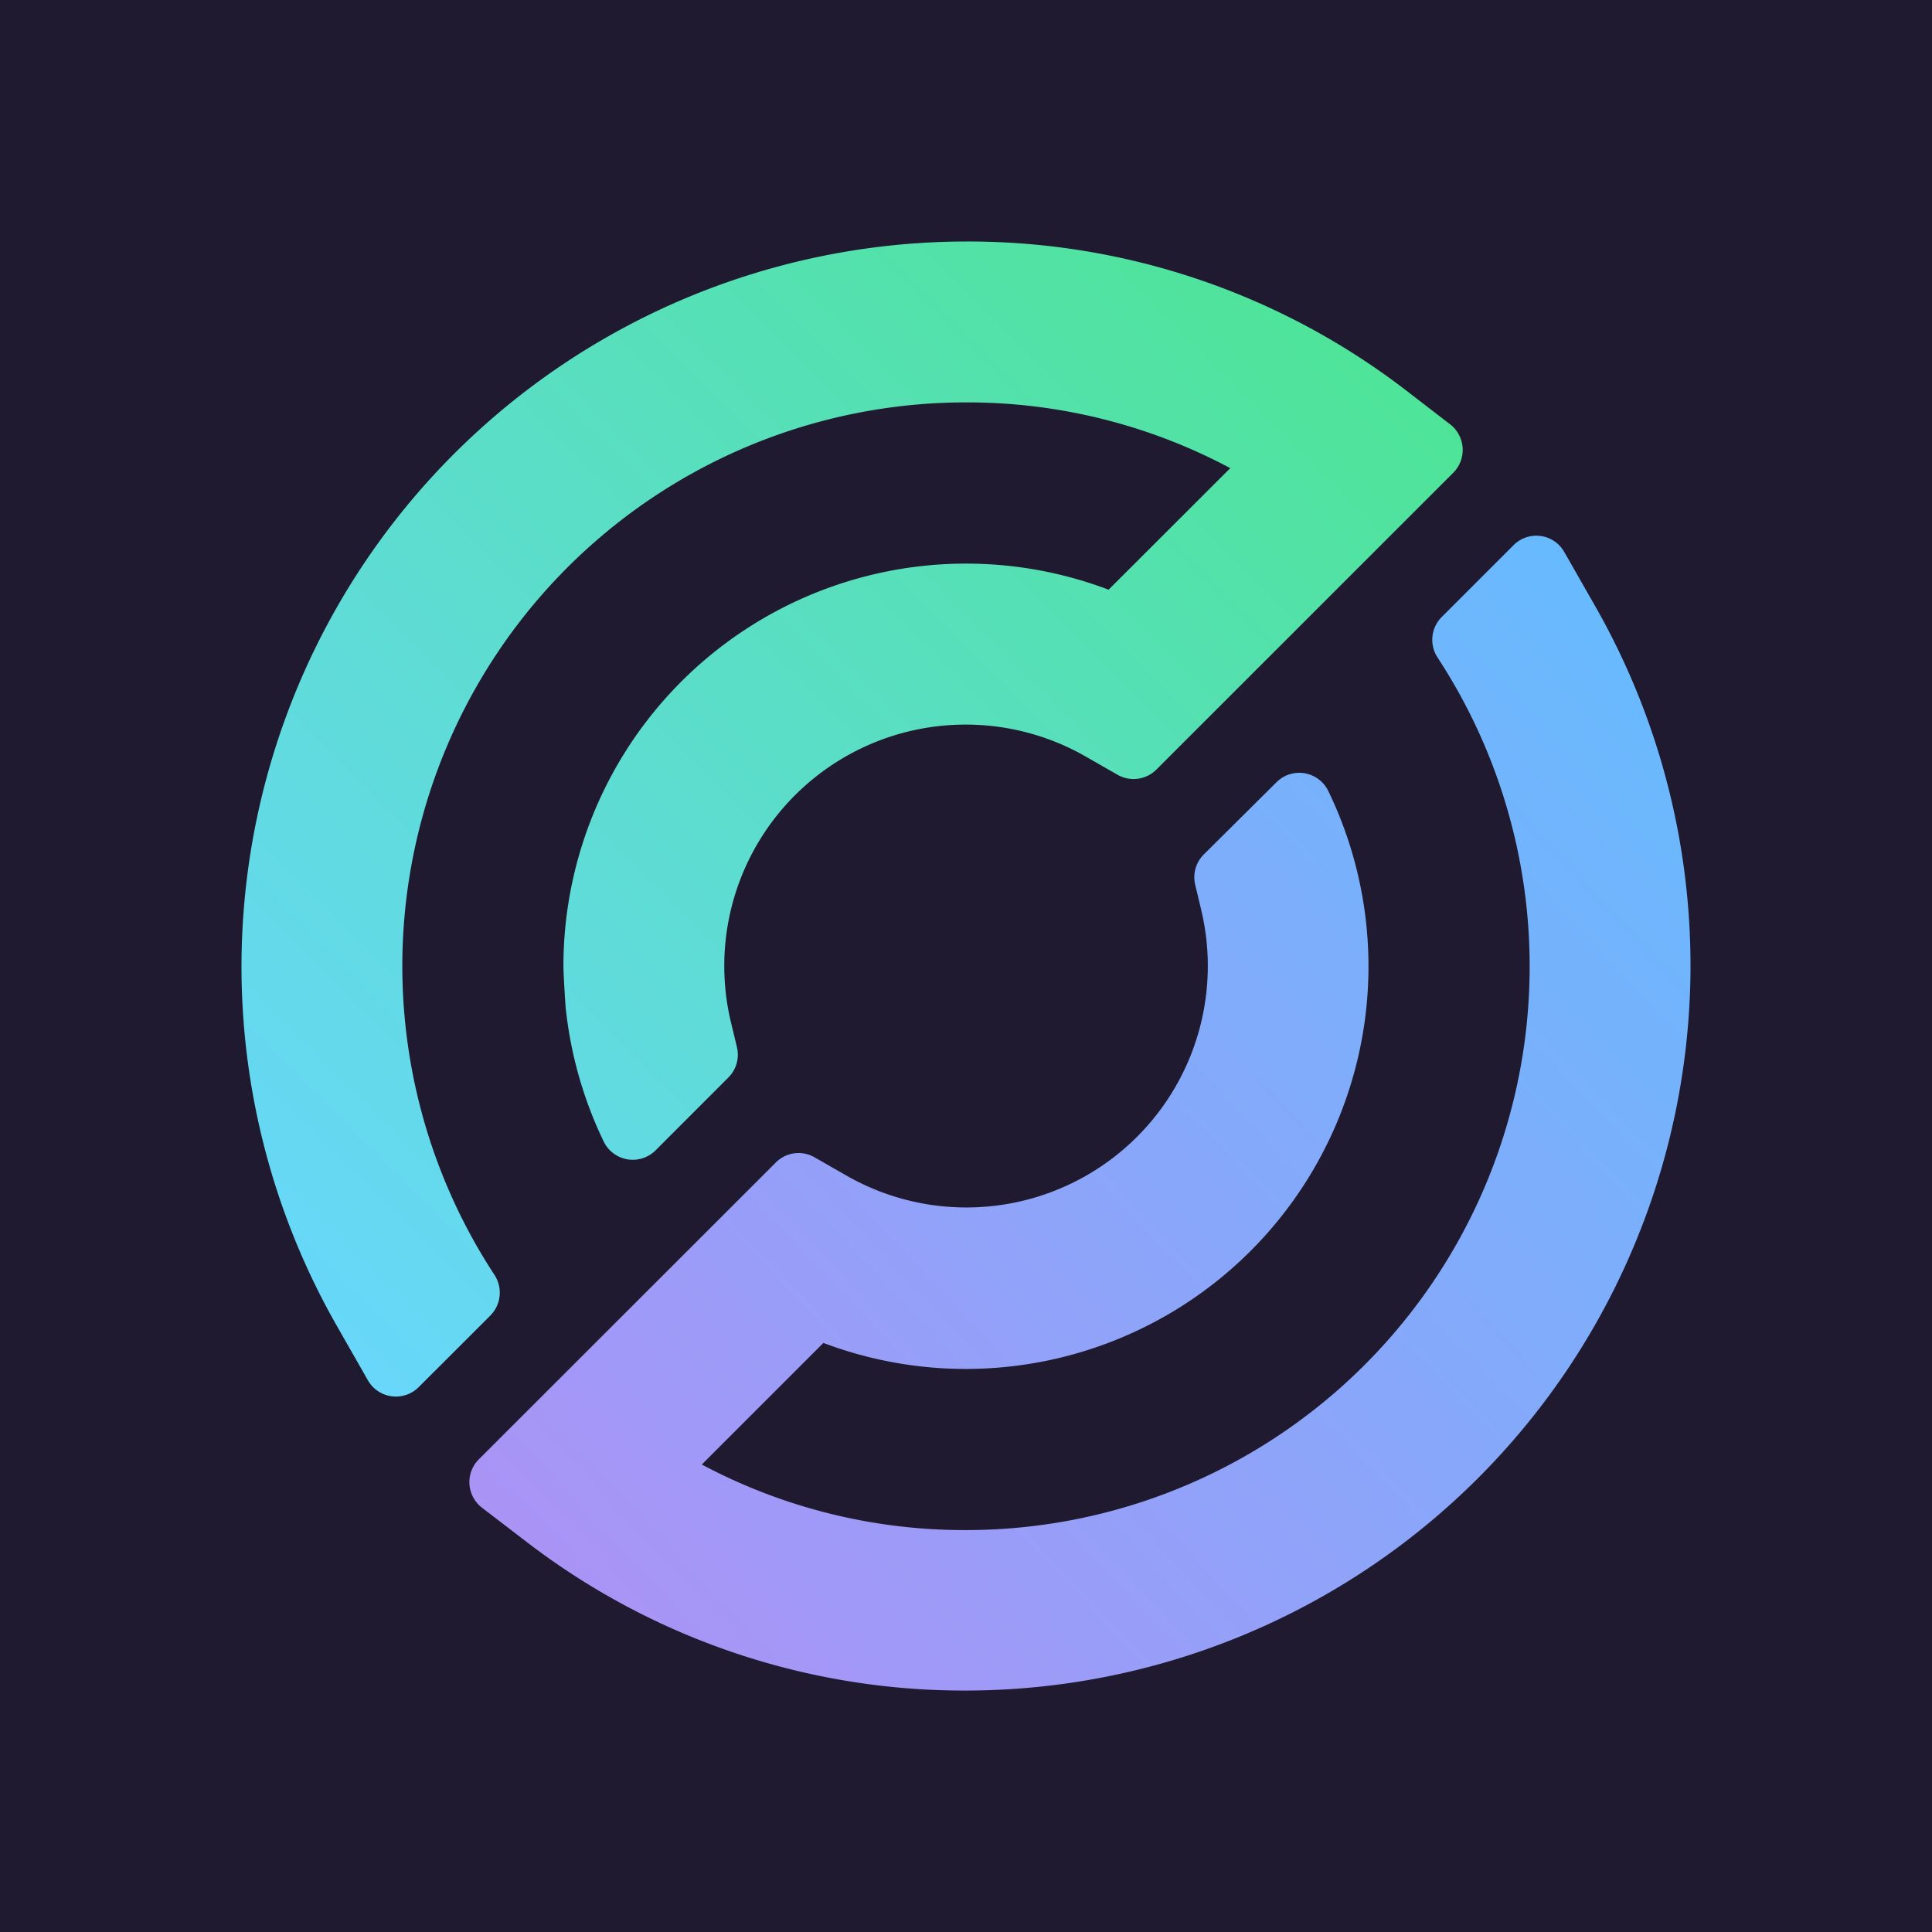 <svg xmlns="http://www.w3.org/2000/svg" width="32" height="32" fill="none" viewBox="0 0 32 32">
  <path fill="#1F1A30" d="M0 0h32v32H0z"/>
  <path fill="url(#a)" d="m26.427 10.05-.518-.908a.532.532 0 0 0-.84-.112l-1.19 1.19a.535.535 0 0 0-.067.673 9.34 9.34 0 0 1 1.421 6.497A9.337 9.337 0 0 1 16 25.343a9.256 9.256 0 0 1-4.376-1.086l2.014-2.014a6.67 6.67 0 0 0 8.958-5.272 6.666 6.666 0 0 0-.595-3.869.534.534 0 0 0-.858-.146l-1.205 1.197a.533.533 0 0 0-.142.5l.103.432a3.999 3.999 0 0 1-5.876 4.388l-.531-.304a.53.53 0 0 0-.642.086l-4.92 4.917a.534.534 0 0 0 .053.8l.725.556a11.895 11.895 0 0 0 7.296 2.473A12.014 12.014 0 0 0 28 16.042a12.01 12.01 0 0 0-1.573-5.992Z"/>
  <path fill="url(#b)" d="M23.298 6.473A11.892 11.892 0 0 0 16.002 4 12.014 12.014 0 0 0 4 15.961a12.007 12.007 0 0 0 1.576 5.994l.518.908a.534.534 0 0 0 .84.113l1.19-1.189a.537.537 0 0 0 .065-.672 9.336 9.336 0 0 1 7.813-14.45 9.247 9.247 0 0 1 4.375 1.089l-2.015 2.013a6.669 6.669 0 0 0-9.03 6.236c0 .11.03.616.039.703.082.764.294 1.509.628 2.201a.535.535 0 0 0 .86.146l1.205-1.206a.533.533 0 0 0 .143-.498l-.104-.433a3.997 3.997 0 0 1 3.649-4.907 3.999 3.999 0 0 1 2.228.52l.531.304a.534.534 0 0 0 .642-.086l4.919-4.918a.536.536 0 0 0-.052-.8l-.722-.556Z"/>
  <defs>
    <linearGradient id="a" x1="8.739" x2="29.905" y1="28.964" y2="8.943" gradientUnits="userSpaceOnUse">
      <stop stop-color="#B090F5"/>
      <stop offset="1" stop-color="#5FBFFF"/>
    </linearGradient>
    <linearGradient id="b" x1="3.336" x2="20.232" y1="20.131" y2="3.232" gradientUnits="userSpaceOnUse">
      <stop stop-color="#68D7FA"/>
      <stop offset="1" stop-color="#4EE498"/>
    </linearGradient>
  </defs>
</svg>
